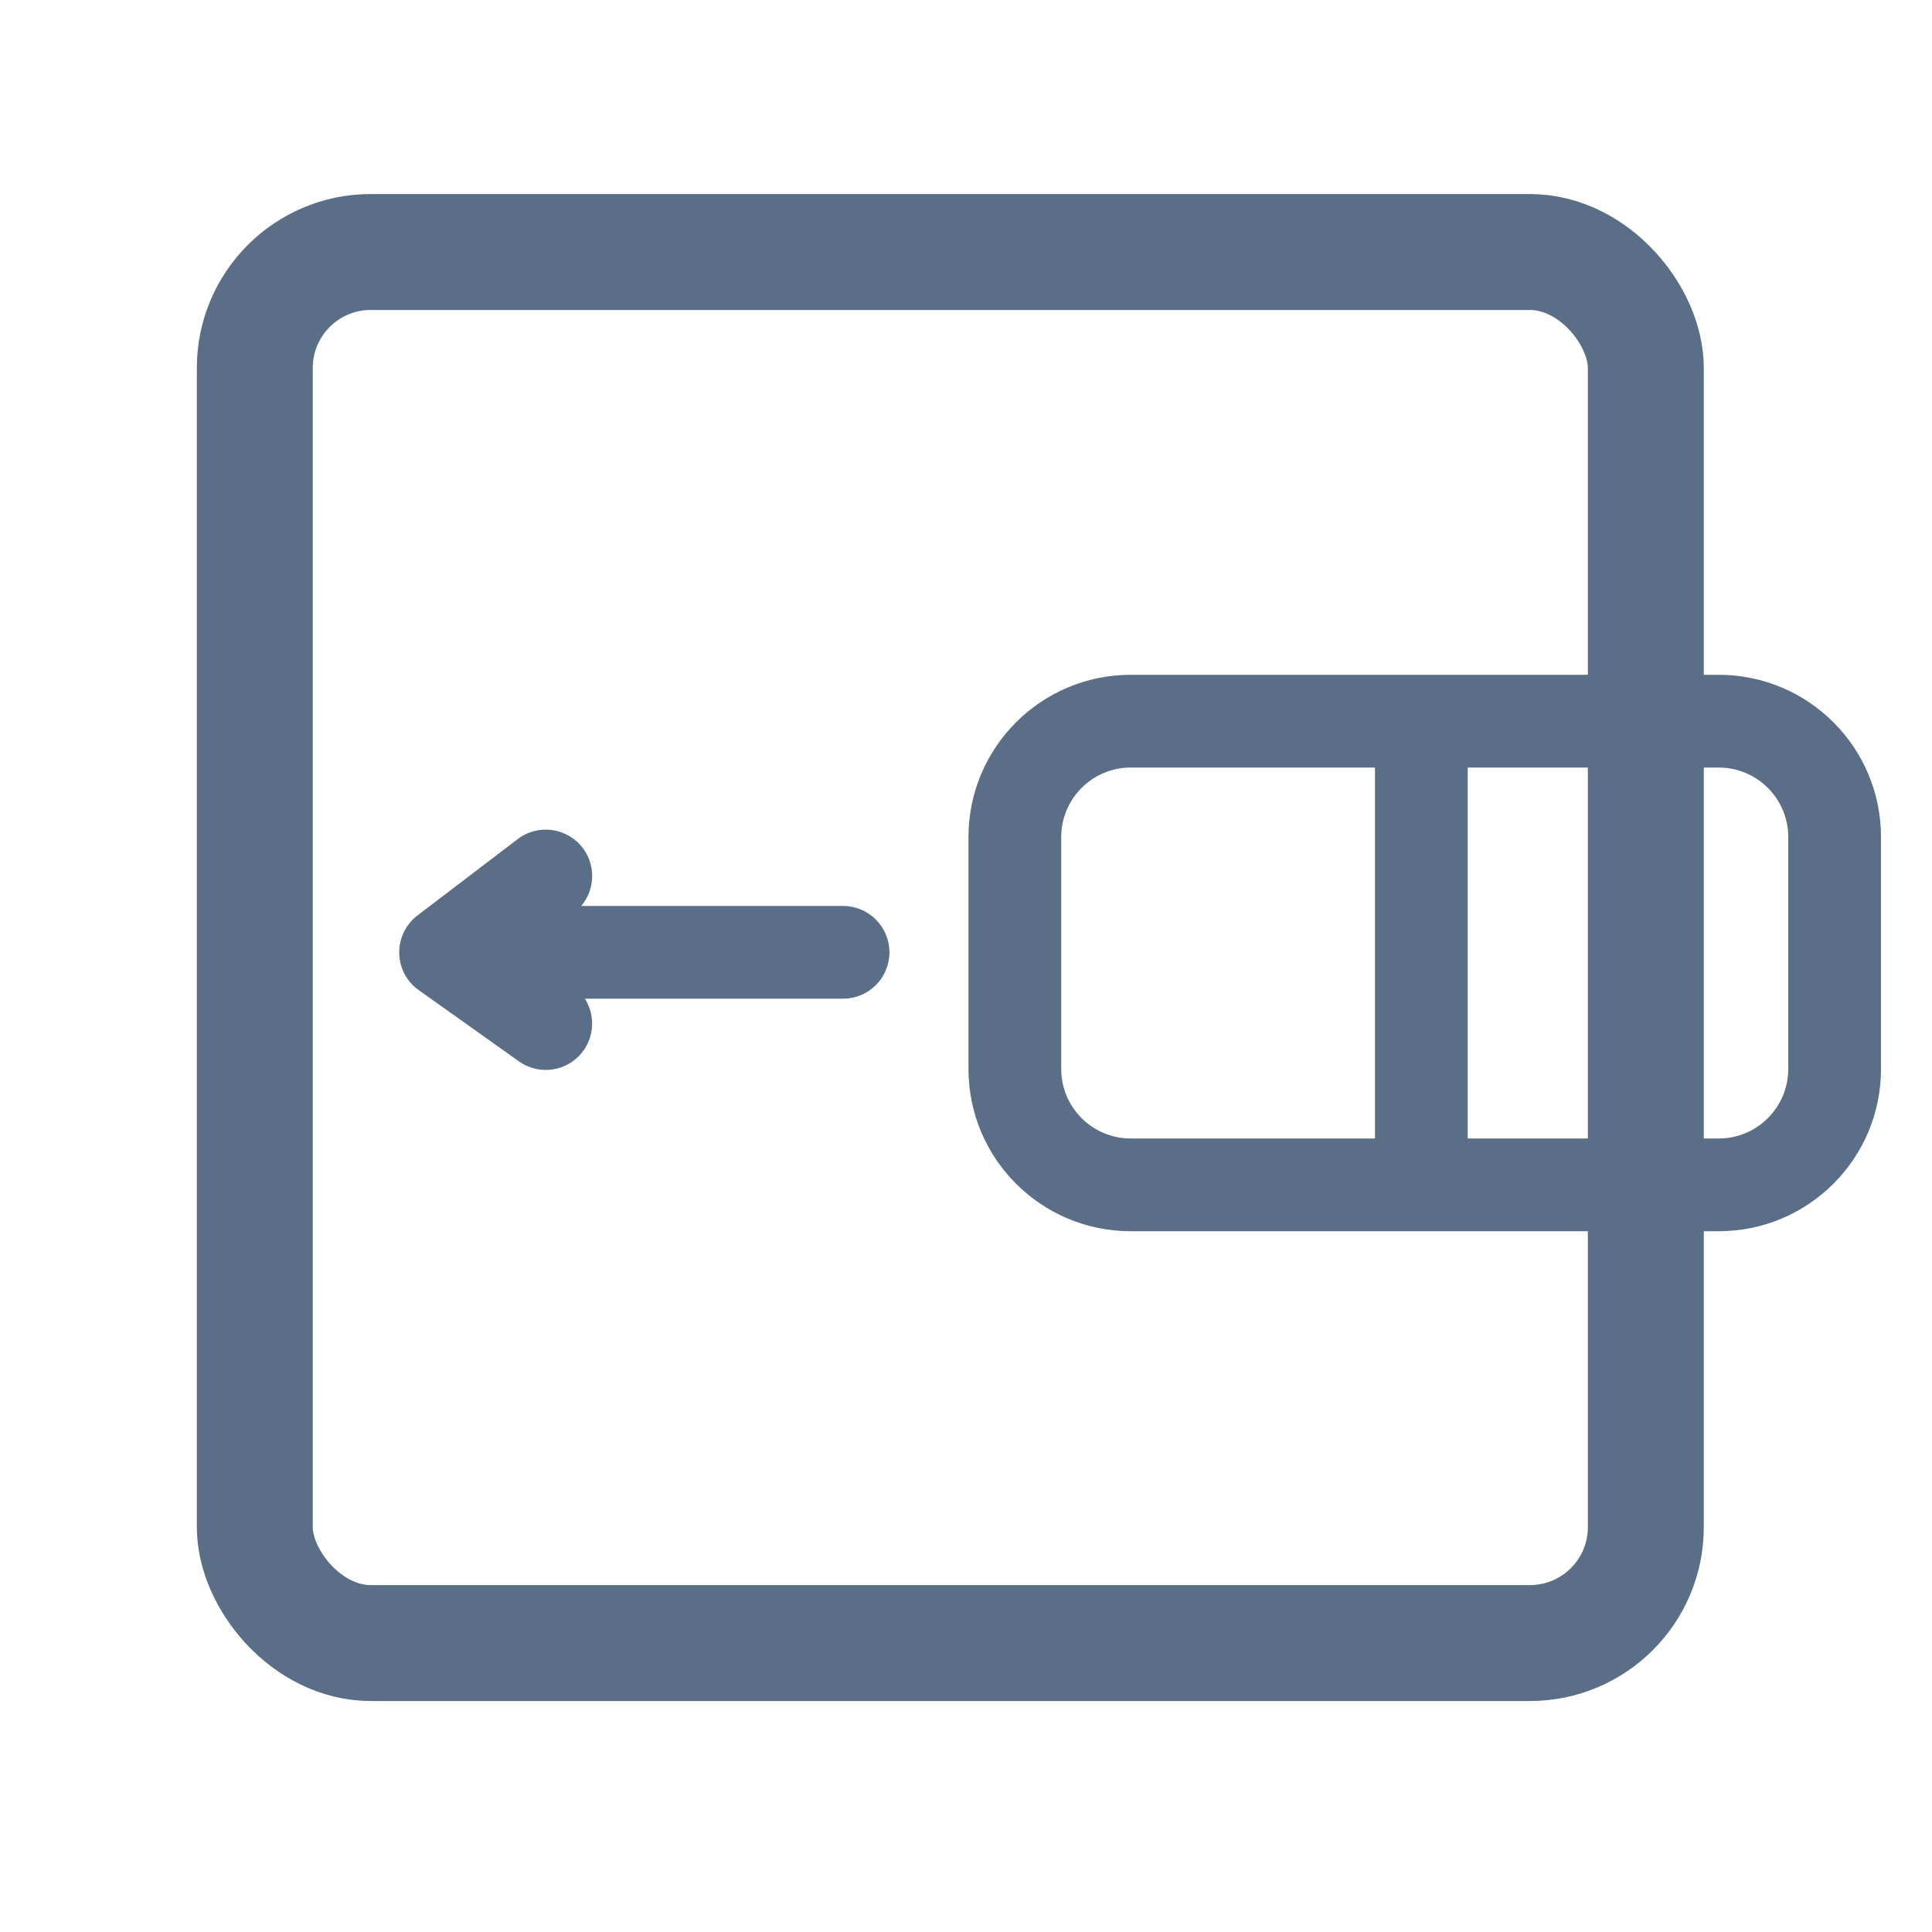 <svg width="25" height="25" viewBox="0 0 25 25" fill="none" xmlns="http://www.w3.org/2000/svg">
<rect x="3.297" y="3.261" width="18" height="18" rx="1.5" stroke="#5A6E87" stroke-width="1.5"/>
<path d="M10.909 12.923C11.241 12.923 11.509 12.655 11.509 12.323C11.509 11.992 11.241 11.723 10.909 11.723L10.909 12.923ZM5.766 12.323L5.402 11.846C5.25 11.962 5.163 12.142 5.166 12.333C5.169 12.524 5.262 12.702 5.418 12.812L5.766 12.323ZM7.426 11.813C7.69 11.612 7.741 11.236 7.54 10.972C7.339 10.708 6.962 10.657 6.699 10.858L7.426 11.813ZM6.715 13.734C6.985 13.926 7.359 13.863 7.551 13.593C7.743 13.323 7.68 12.948 7.41 12.756L6.715 13.734ZM10.909 11.723L5.766 11.723L5.766 12.923L10.909 12.923L10.909 11.723ZM6.699 10.858L5.402 11.846L6.129 12.801L7.426 11.813L6.699 10.858ZM5.418 12.812L6.715 13.734L7.41 12.756L6.113 11.834L5.418 12.812ZM13.732 10.832C13.732 10.335 14.135 9.932 14.632 9.932V8.732C13.472 8.732 12.532 9.672 12.532 10.832H13.732ZM14.632 9.932H22.24V8.732H14.632V9.932ZM22.24 9.932C22.737 9.932 23.14 10.335 23.14 10.832H24.34C24.34 9.672 23.4 8.732 22.24 8.732V9.932ZM23.14 10.832V13.832H24.34V10.832H23.14ZM23.14 13.832C23.14 14.329 22.737 14.732 22.24 14.732V15.932C23.4 15.932 24.34 14.992 24.34 13.832H23.14ZM22.24 14.732H14.632V15.932H22.24V14.732ZM14.632 14.732C14.135 14.732 13.732 14.329 13.732 13.832H12.532C12.532 14.992 13.472 15.932 14.632 15.932V14.732ZM13.732 13.832V10.832H12.532V13.832H13.732ZM17.792 9.342V15.036H18.992V9.342H17.792Z" fill="#5A6E87"/>
</svg>
